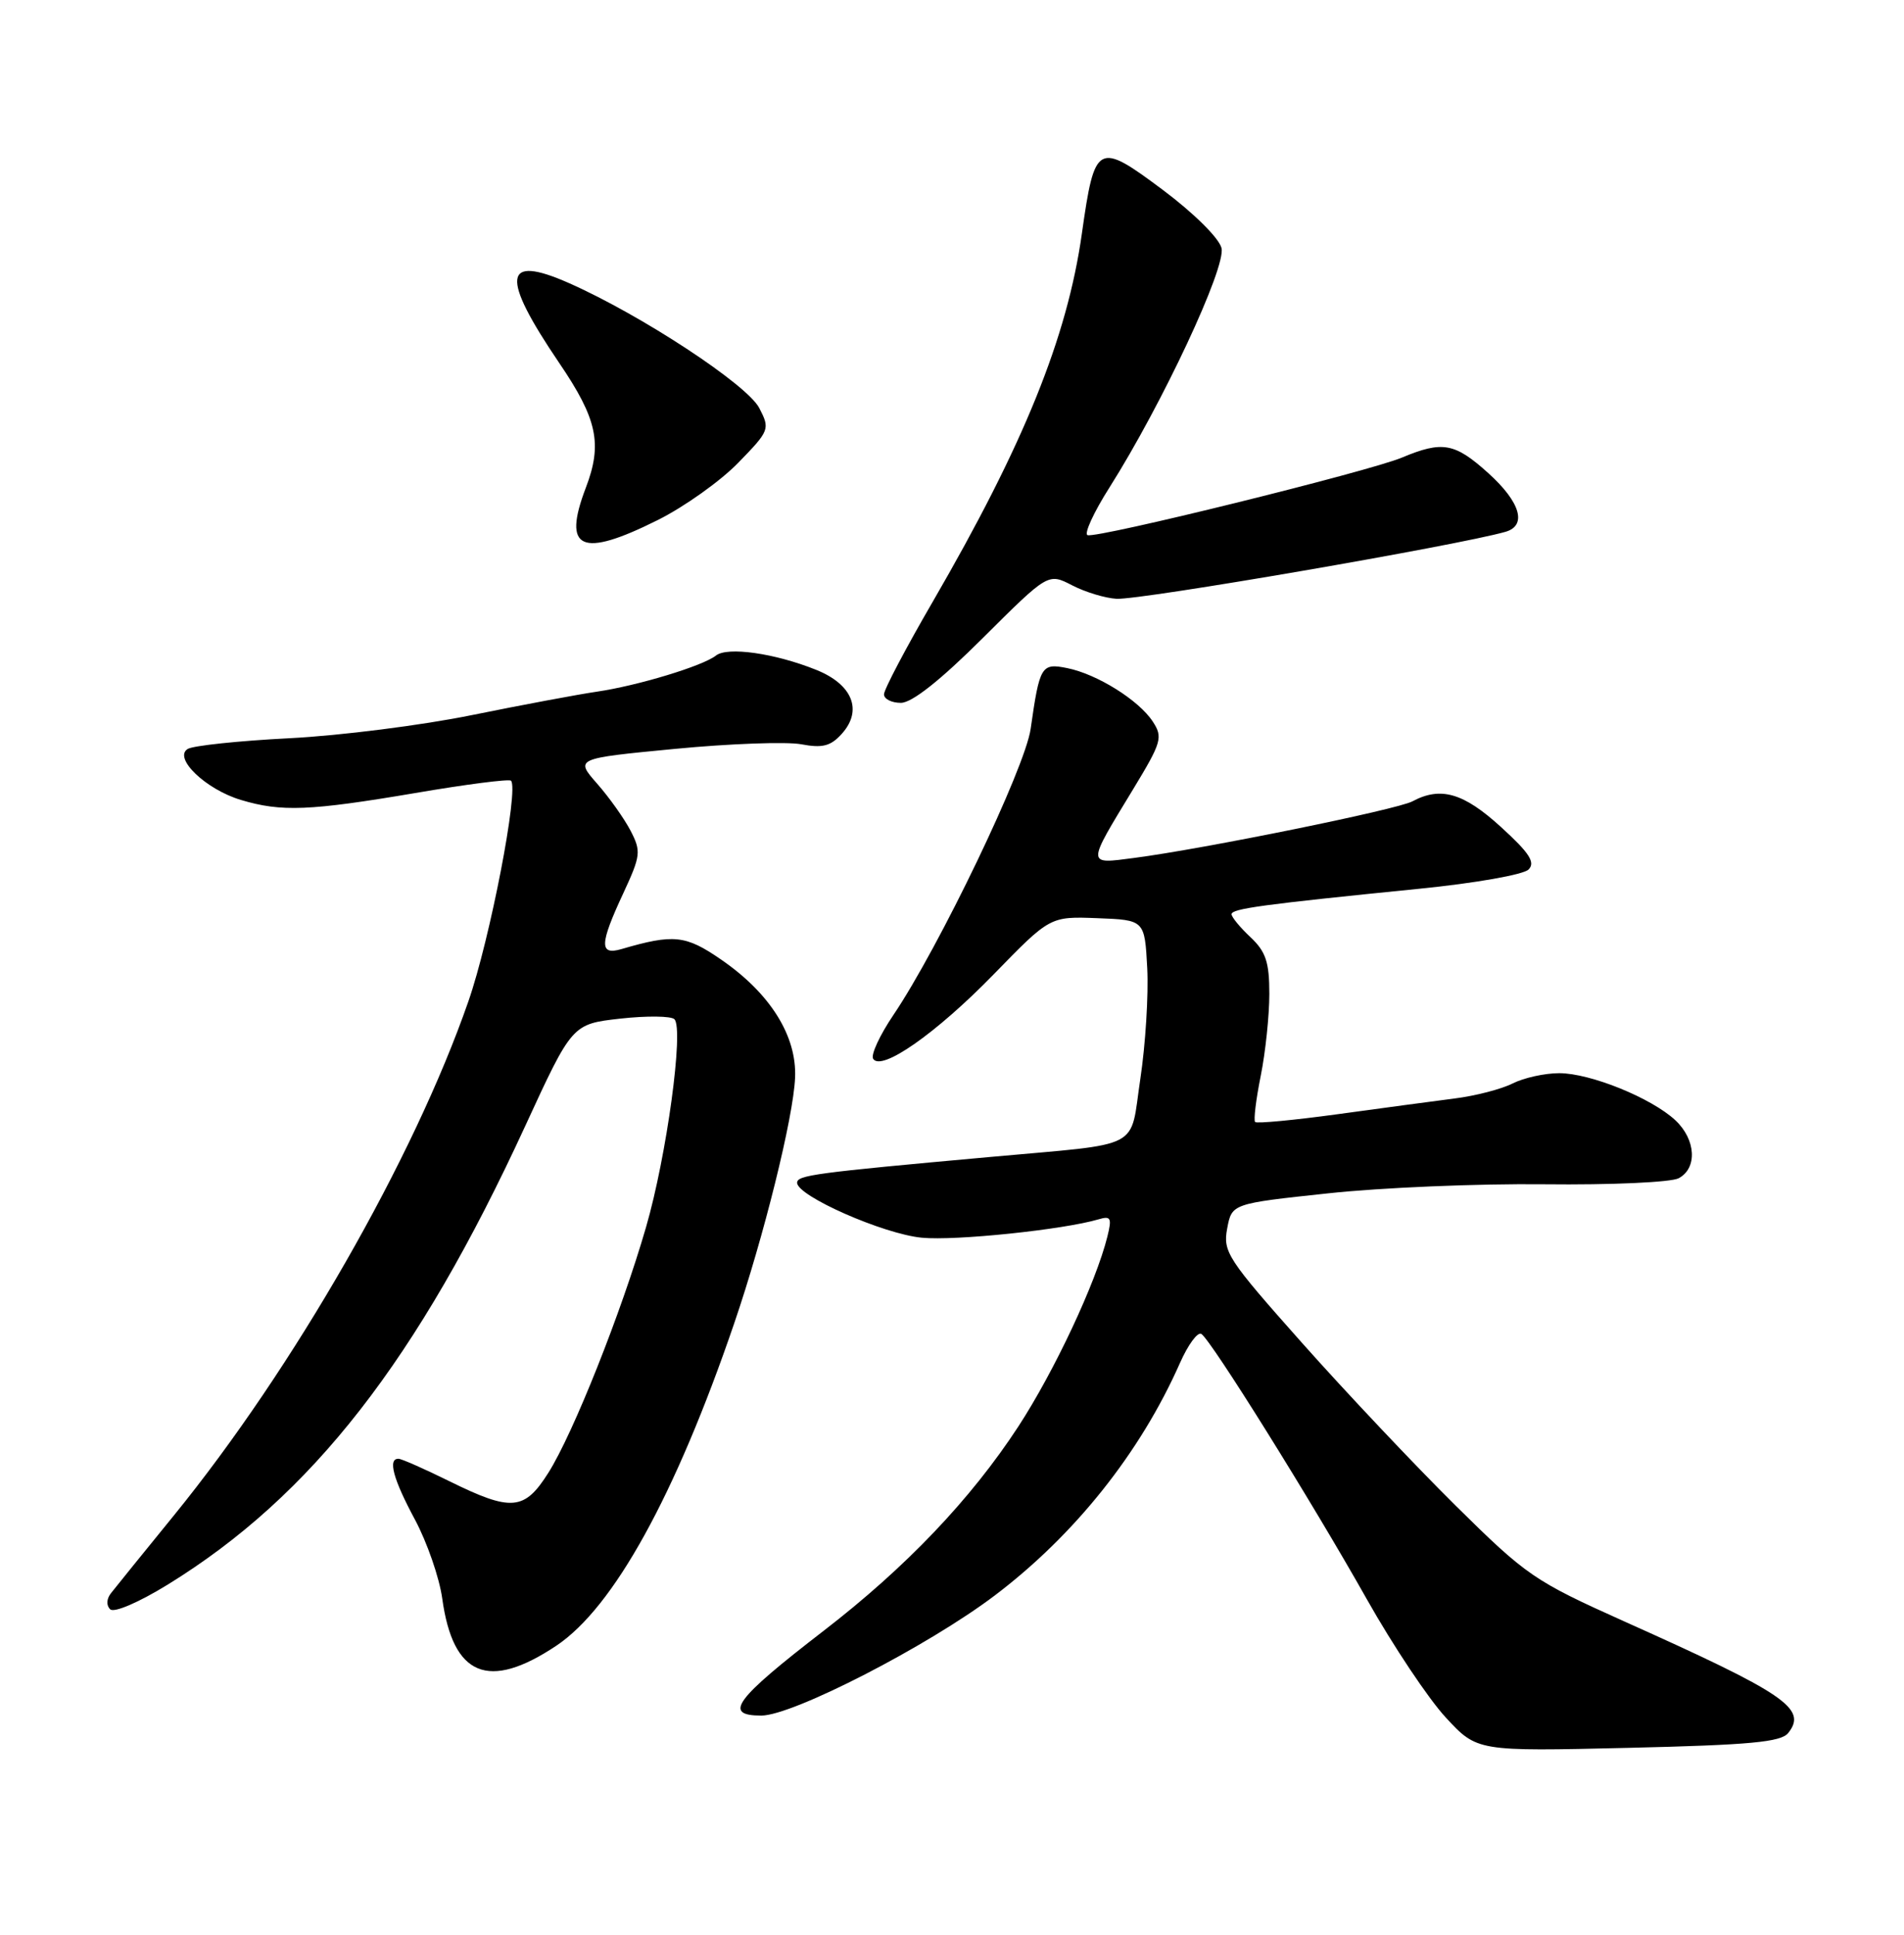 <?xml version="1.0" encoding="UTF-8" standalone="no"?>
<!DOCTYPE svg PUBLIC "-//W3C//DTD SVG 1.1//EN" "http://www.w3.org/Graphics/SVG/1.1/DTD/svg11.dtd" >
<svg xmlns="http://www.w3.org/2000/svg" xmlns:xlink="http://www.w3.org/1999/xlink" version="1.1" viewBox="0 0 252 256">
 <g >
 <path fill="currentColor"
d=" M 236.68 229.30 C 239.23 226.08 236.34 224.11 215.00 214.55 C 203.06 209.19 202.06 208.51 192.66 199.22 C 187.25 193.87 178.10 184.18 172.32 177.68 C 162.48 166.61 161.84 165.65 162.42 162.56 C 163.04 159.26 163.04 159.26 175.77 157.90 C 182.77 157.14 195.67 156.60 204.43 156.70 C 213.21 156.80 221.18 156.44 222.18 155.90 C 224.68 154.57 224.46 150.78 221.75 148.24 C 218.60 145.29 210.49 142.00 206.37 142.00 C 204.46 142.00 201.69 142.61 200.20 143.36 C 198.72 144.11 195.25 145.01 192.50 145.35 C 189.75 145.70 182.78 146.64 177.02 147.43 C 171.25 148.22 166.35 148.68 166.12 148.46 C 165.90 148.23 166.23 145.49 166.86 142.36 C 167.49 139.23 168.00 134.34 168.00 131.51 C 168.00 127.30 167.54 125.92 165.50 124.00 C 164.12 122.71 163.00 121.34 163.00 120.97 C 163.00 120.23 167.06 119.68 187.81 117.60 C 195.23 116.86 201.65 115.73 202.31 115.05 C 203.24 114.11 202.42 112.85 198.65 109.42 C 193.71 104.91 190.67 104.03 186.94 106.03 C 184.91 107.12 159.33 112.32 150.10 113.52 C 143.78 114.35 143.79 114.60 149.96 104.45 C 153.75 98.20 153.94 97.56 152.57 95.47 C 150.72 92.64 145.19 89.19 141.24 88.40 C 137.82 87.71 137.60 88.09 136.41 96.44 C 135.68 101.62 124.26 125.41 118.23 134.32 C 116.44 136.97 115.24 139.57 115.56 140.09 C 116.63 141.83 123.90 136.74 131.51 128.93 C 138.98 121.25 138.98 121.25 145.24 121.49 C 151.50 121.73 151.50 121.73 151.84 128.11 C 152.02 131.63 151.61 138.21 150.93 142.73 C 149.48 152.30 151.56 151.22 131.00 153.09 C 107.77 155.19 105.50 155.50 105.50 156.50 C 105.50 158.25 116.93 163.29 122.01 163.77 C 126.45 164.20 140.73 162.71 145.39 161.34 C 147.03 160.85 147.18 161.15 146.56 163.64 C 145.03 169.76 139.55 181.43 134.78 188.75 C 128.48 198.39 119.90 207.39 109.00 215.79 C 97.22 224.87 95.66 227.00 100.76 227.00 C 104.93 227.00 122.83 217.79 131.67 211.10 C 142.26 203.08 150.92 192.21 156.17 180.35 C 157.24 177.93 158.51 176.20 159.00 176.50 C 160.28 177.29 173.59 198.62 180.92 211.63 C 184.37 217.75 189.06 224.78 191.35 227.25 C 195.50 231.74 195.50 231.74 215.50 231.27 C 231.64 230.89 235.73 230.51 236.68 229.30 Z  M 73.64 217.75 C 81.21 212.69 89.38 197.89 97.16 175.14 C 101.08 163.69 105.01 147.86 105.23 142.60 C 105.48 137.08 101.94 131.43 95.43 126.96 C 90.75 123.73 89.16 123.56 82.25 125.58 C 79.30 126.44 79.35 124.93 82.50 118.18 C 84.80 113.22 84.87 112.65 83.47 109.94 C 82.64 108.34 80.65 105.53 79.03 103.69 C 76.11 100.36 76.11 100.36 89.32 99.09 C 96.59 98.39 104.12 98.12 106.05 98.48 C 108.85 99.01 109.94 98.73 111.40 97.11 C 114.22 94.00 112.84 90.56 108.02 88.63 C 102.55 86.43 96.27 85.54 94.76 86.74 C 93.01 88.12 84.40 90.73 79.00 91.52 C 76.53 91.88 69.10 93.27 62.50 94.61 C 55.90 95.96 45.02 97.34 38.31 97.68 C 31.61 98.02 25.55 98.66 24.84 99.10 C 22.90 100.30 27.24 104.46 31.90 105.85 C 37.24 107.45 40.96 107.30 54.97 104.93 C 61.69 103.78 67.39 103.05 67.63 103.30 C 68.70 104.37 64.86 124.27 61.99 132.50 C 54.76 153.31 38.87 181.03 23.03 200.50 C 19.00 205.45 15.25 210.08 14.70 210.79 C 14.09 211.56 14.05 212.43 14.59 212.94 C 15.11 213.43 18.40 212.01 22.23 209.65 C 41.28 197.91 55.23 180.01 69.51 149.00 C 75.73 135.50 75.73 135.50 82.10 134.78 C 85.60 134.39 88.83 134.43 89.26 134.86 C 90.53 136.13 88.24 152.96 85.50 162.39 C 82.24 173.65 75.87 189.66 72.58 194.87 C 69.41 199.89 67.70 200.04 59.50 196.00 C 56.20 194.37 53.16 193.03 52.75 193.02 C 51.30 192.98 52.03 195.70 54.92 201.07 C 56.52 204.06 58.15 208.75 58.53 211.50 C 59.95 221.81 64.65 223.75 73.64 217.75 Z  M 130.10 84.40 C 138.73 75.81 138.73 75.81 141.90 77.45 C 143.64 78.35 146.29 79.15 147.78 79.23 C 150.99 79.40 192.94 72.17 199.25 70.37 C 202.14 69.54 201.24 66.45 197.00 62.62 C 192.54 58.59 190.92 58.30 185.54 60.55 C 181.11 62.40 145.23 71.25 143.94 70.81 C 143.45 70.64 144.75 67.79 146.85 64.49 C 153.84 53.43 162.30 35.35 161.67 32.82 C 161.33 31.49 158.01 28.20 153.88 25.11 C 145.27 18.68 144.89 18.88 143.19 30.90 C 141.25 44.66 135.49 58.87 123.45 79.62 C 119.90 85.73 117.00 91.24 117.00 91.87 C 117.00 92.49 118.00 93.00 119.23 93.00 C 120.69 93.00 124.43 90.05 130.10 84.40 Z  M 87.06 68.81 C 90.57 67.06 95.36 63.65 97.71 61.23 C 101.87 56.96 101.93 56.77 100.49 53.99 C 98.89 50.89 84.86 41.68 75.29 37.45 C 66.58 33.60 66.22 36.54 74.01 48.02 C 79.06 55.45 79.76 58.73 77.53 64.55 C 74.40 72.76 76.91 73.88 87.06 68.81 Z "/>
</g>
</svg>